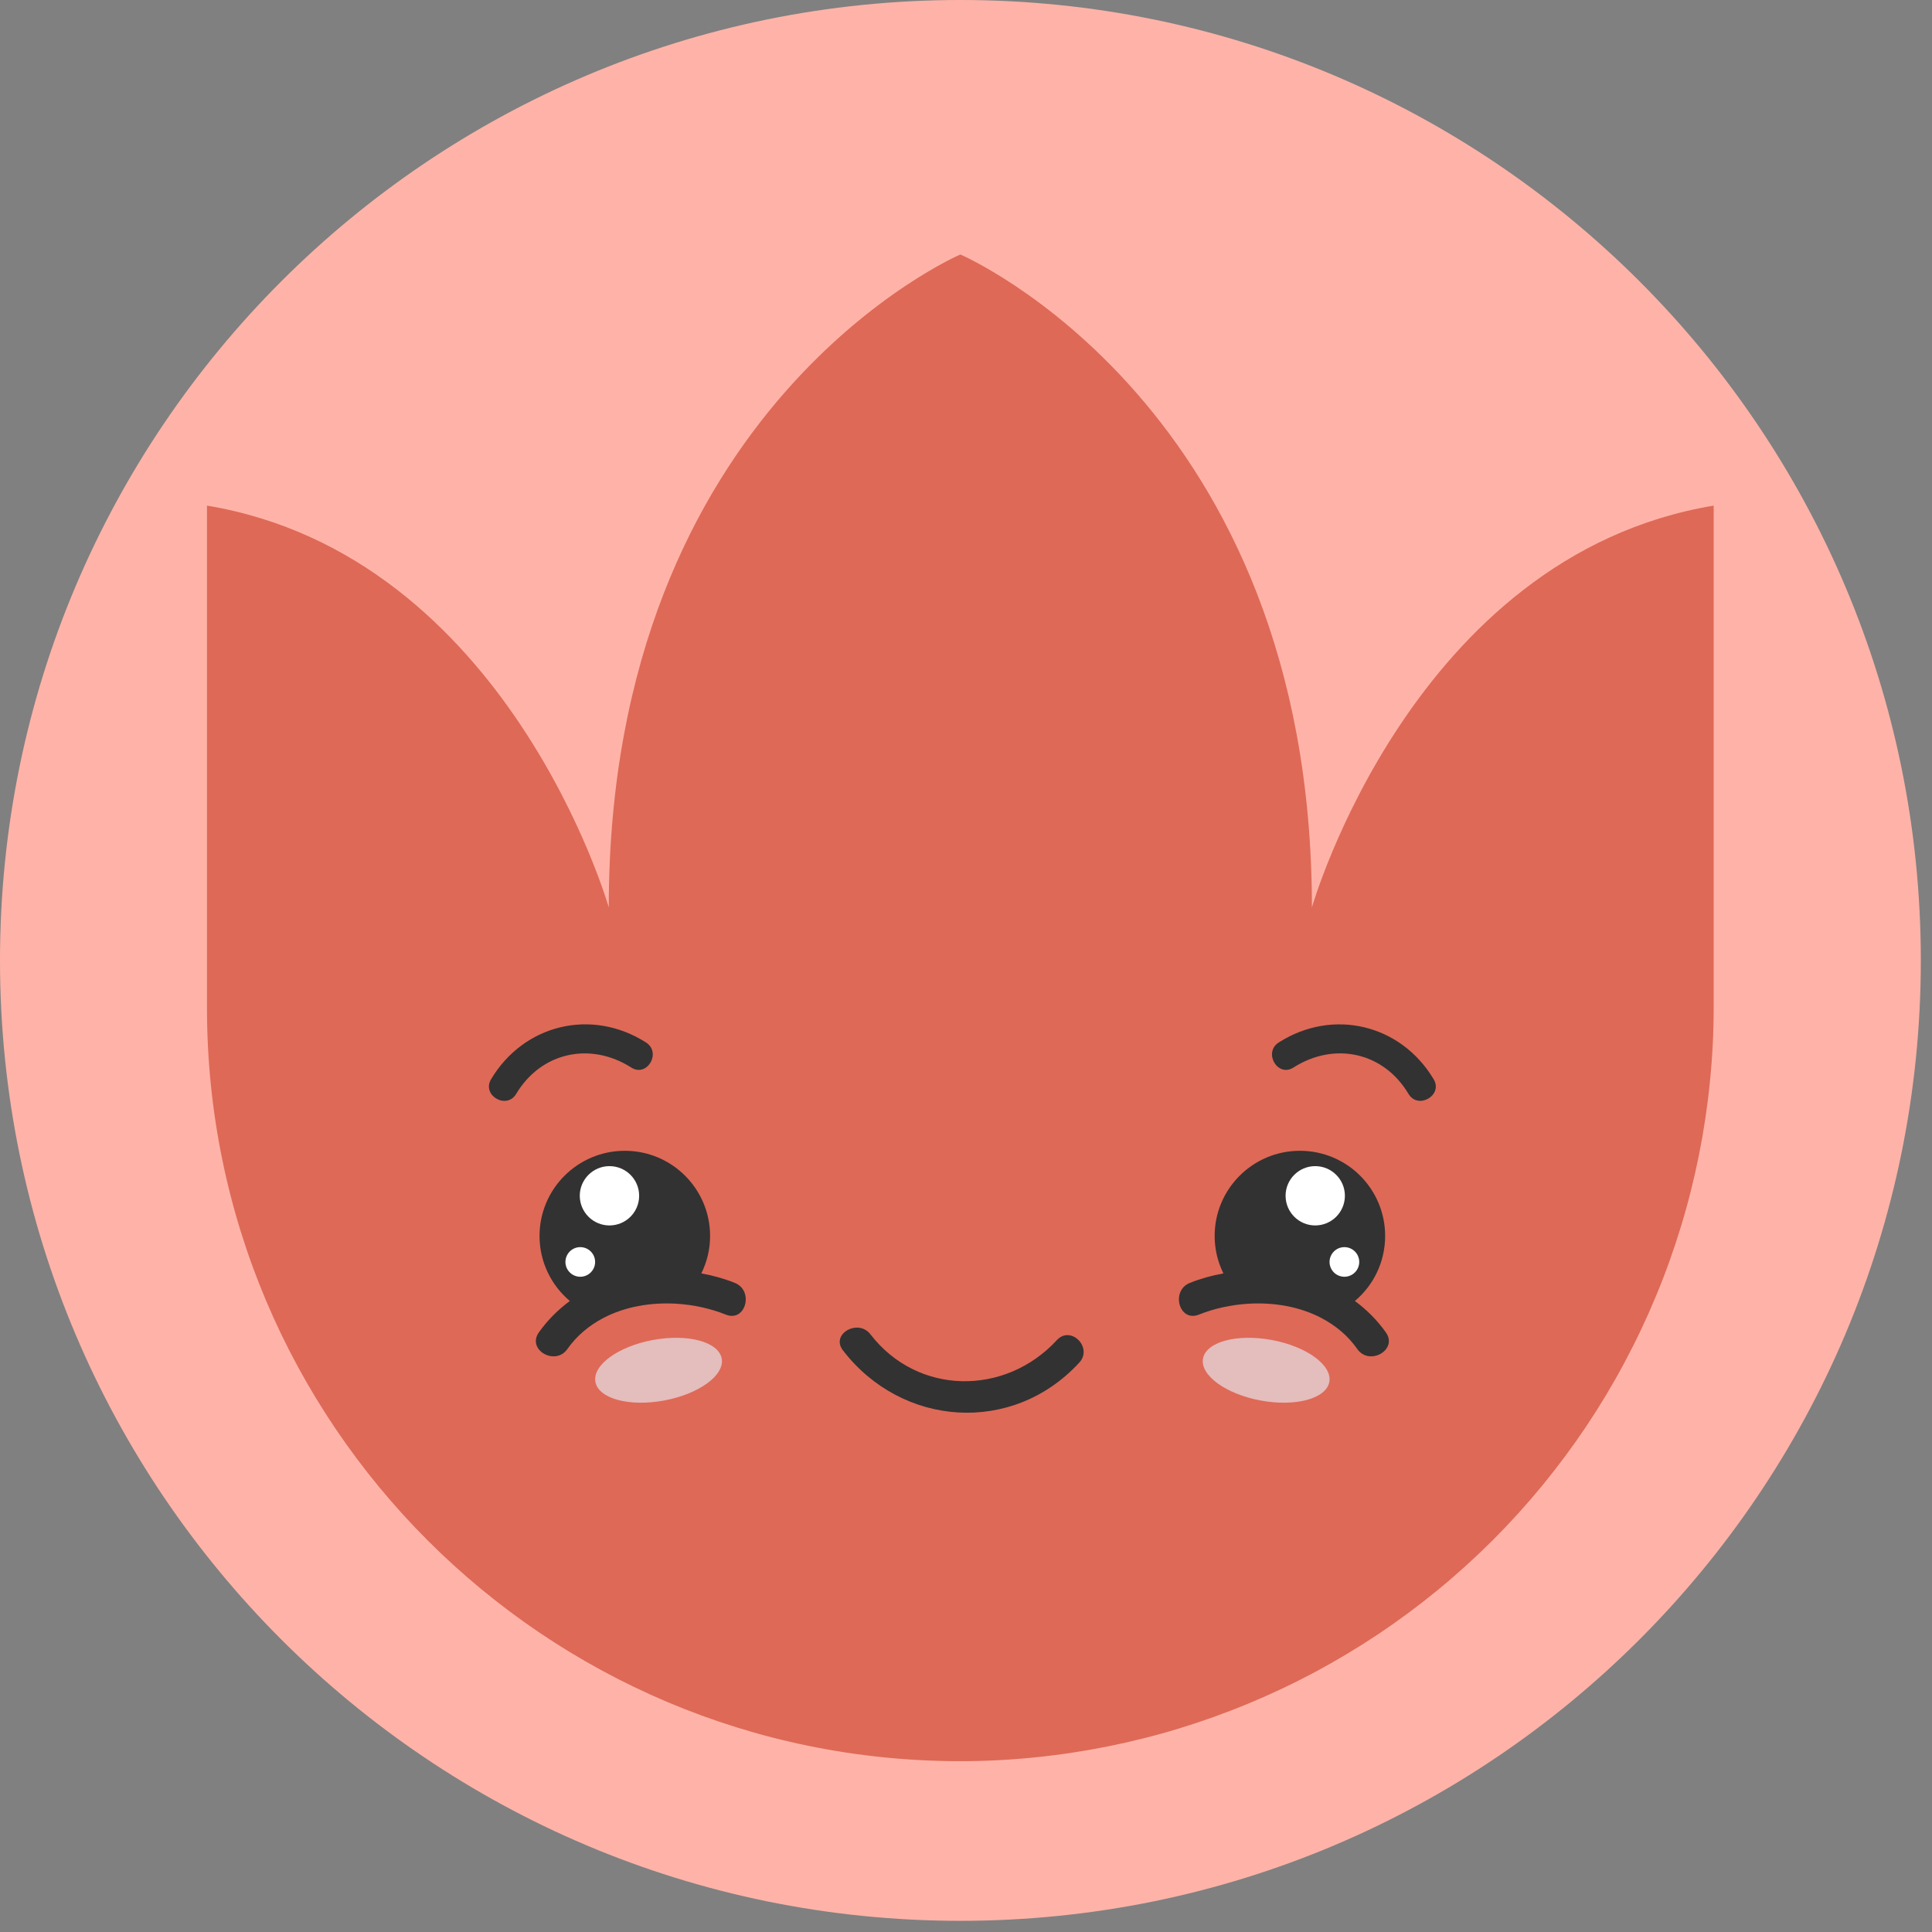 <svg xmlns="http://www.w3.org/2000/svg" xmlns:xlink="http://www.w3.org/1999/xlink" width="162" zoomAndPan="magnify" viewBox="0 0 121.5 121.5" height="162" preserveAspectRatio="xMidYMid meet" version="1.2"><rect x="0" y="0" width="121.5" height="121.5" fill="#808080" stroke="none"/><defs><clipPath id="418f1b444f"><path d="M 0 0 L 120.797 0 L 120.797 120.797 L 0 120.797 Z M 0 0 "/></clipPath><clipPath id="0af8cc5e9c"><path d="M 60.398 0 C 27.043 0 0 27.043 0 60.398 C 0 93.754 27.043 120.797 60.398 120.797 C 93.754 120.797 120.797 93.754 120.797 60.398 C 120.797 27.043 93.754 0 60.398 0 Z M 60.398 0 "/></clipPath><clipPath id="55e5c9b773"><path d="M 13.016 16.004 L 107.875 16.004 L 107.875 110.863 L 13.016 110.863 Z M 13.016 16.004 "/></clipPath><clipPath id="946f07c949"><path d="M 30.266 64 L 42 64 L 42 70 L 30.266 70 Z M 30.266 64 "/></clipPath><clipPath id="b531025846"><path d="M 79 64 L 90.77 64 L 90.77 70 L 79 70 Z M 79 64 "/></clipPath></defs><g id="8e88e5c005"><g clip-rule="nonzero" clip-path="url(#418f1b444f)"><g clip-rule="nonzero" clip-path="url(#0af8cc5e9c)"><path style=" stroke:none;fill-rule:nonzero;fill:#ffb3a8;fill-opacity:1;" d="M 0 0 L 120.797 0 L 120.797 120.797 L 0 120.797 Z M 0 0 "/></g></g><g clip-rule="nonzero" clip-path="url(#55e5c9b773)"><path style=" stroke:none;fill-rule:nonzero;fill:#de6957;fill-opacity:1;" d="M 107.77 31.797 L 107.77 63.383 C 107.77 64.934 107.691 66.48 107.535 68.023 C 107.383 69.566 107.152 71.098 106.848 72.621 C 106.543 74.141 106.168 75.645 105.715 77.125 C 105.262 78.609 104.742 80.07 104.145 81.5 C 103.551 82.934 102.887 84.332 102.156 85.699 C 101.426 87.07 100.625 88.398 99.766 89.688 C 98.902 90.977 97.98 92.219 96.996 93.418 C 96.012 94.617 94.969 95.766 93.875 96.863 C 92.777 97.957 91.629 99 90.43 99.984 C 89.23 100.969 87.988 101.891 86.699 102.754 C 85.41 103.613 84.082 104.41 82.715 105.145 C 81.348 105.875 79.945 106.539 78.512 107.133 C 77.082 107.727 75.621 108.25 74.141 108.703 C 72.656 109.156 71.152 109.531 69.633 109.836 C 68.109 110.141 66.578 110.371 65.035 110.523 C 63.492 110.68 61.945 110.758 60.395 110.758 C 34.242 110.758 13.016 89.535 13.016 63.383 L 13.016 31.797 C 31.969 34.957 38.285 57.066 38.285 57.066 C 38.285 25.48 60.395 16.004 60.395 16.004 C 60.395 16.004 82.504 25.48 82.504 57.066 C 82.504 57.066 88.82 34.957 107.77 31.797 Z M 107.77 31.797 "/></g><path style=" stroke:none;fill-rule:nonzero;fill:#323232;fill-opacity:1;" d="M 66.465 84.277 C 63.227 87.793 57.711 87.773 54.738 83.91 C 53.961 82.906 52.223 83.898 53.008 84.918 C 56.727 89.754 63.68 90.25 67.875 85.691 C 68.746 84.742 67.336 83.328 66.465 84.277 Z M 66.465 84.277 "/><path style=" stroke:none;fill-rule:nonzero;fill:#323232;fill-opacity:1;" d="M 46.203 80.676 C 45.531 80.406 44.824 80.211 44.105 80.082 C 44.457 79.367 44.656 78.574 44.656 77.727 C 44.656 74.773 42.258 72.371 39.293 72.371 C 36.332 72.371 33.93 74.77 33.93 77.727 C 33.93 79.367 34.672 80.836 35.836 81.816 C 35.102 82.359 34.438 83.016 33.887 83.793 C 33.117 84.887 34.918 85.922 35.68 84.84 C 36.277 83.992 37.051 83.359 37.922 82.898 C 39.301 82.168 40.93 81.895 42.527 81.988 C 43.617 82.055 44.688 82.289 45.652 82.676 C 46.895 83.168 47.434 81.16 46.203 80.676 Z M 46.203 80.676 "/><path style=" stroke:none;fill-rule:nonzero;fill:#ffffff;fill-opacity:1;" d="M 36.461 75.199 C 36.461 76.23 37.301 77.066 38.328 77.066 C 39.359 77.066 40.195 76.23 40.195 75.199 C 40.195 74.172 39.359 73.336 38.328 73.336 C 37.301 73.336 36.461 74.172 36.461 75.199 Z M 36.461 75.199 "/><path style=" stroke:none;fill-rule:nonzero;fill:#ffffff;fill-opacity:1;" d="M 36.492 80.293 C 37.008 80.293 37.426 79.875 37.426 79.363 C 37.426 78.848 37.008 78.43 36.492 78.43 C 35.977 78.43 35.559 78.848 35.559 79.363 C 35.559 79.875 35.977 80.293 36.492 80.293 Z M 36.492 80.293 "/><path style=" stroke:none;fill-rule:nonzero;fill:#e4bdbd;fill-opacity:1;" d="M 41.059 84.27 C 43.254 83.863 45.188 84.383 45.387 85.434 C 45.582 86.484 43.961 87.668 41.77 88.074 C 39.578 88.484 37.641 87.961 37.445 86.91 C 37.246 85.859 38.867 84.676 41.059 84.27 Z M 41.059 84.27 "/><g clip-rule="nonzero" clip-path="url(#946f07c949)"><path style=" stroke:none;fill-rule:nonzero;fill:#323232;fill-opacity:1;" d="M 32.461 68.793 C 34.035 66.16 37.133 65.5 39.703 67.137 C 40.699 67.77 41.617 66.188 40.625 65.559 C 37.215 63.383 32.945 64.414 30.883 67.871 C 30.277 68.883 31.859 69.805 32.461 68.793 Z M 32.461 68.793 "/></g><path style=" stroke:none;fill-rule:nonzero;fill:#323232;fill-opacity:1;" d="M 74.836 80.676 C 75.512 80.406 76.215 80.211 76.938 80.082 C 76.586 79.367 76.387 78.574 76.387 77.727 C 76.387 74.773 78.785 72.371 81.75 72.371 C 84.711 72.371 87.109 74.77 87.109 77.727 C 87.109 79.367 86.371 80.836 85.207 81.816 C 85.941 82.359 86.605 83.016 87.156 83.793 C 87.926 84.887 86.125 85.922 85.359 84.84 C 84.766 83.992 83.992 83.359 83.121 82.898 C 81.742 82.168 80.113 81.895 78.516 81.988 C 77.426 82.055 76.355 82.289 75.391 82.676 C 74.145 83.168 73.605 81.16 74.836 80.676 Z M 74.836 80.676 "/><path style=" stroke:none;fill-rule:nonzero;fill:#ffffff;fill-opacity:1;" d="M 84.578 75.199 C 84.578 76.23 83.742 77.066 82.711 77.066 C 81.684 77.066 80.848 76.23 80.848 75.199 C 80.848 74.172 81.684 73.336 82.711 73.336 C 83.742 73.336 84.578 74.172 84.578 75.199 Z M 84.578 75.199 "/><path style=" stroke:none;fill-rule:nonzero;fill:#ffffff;fill-opacity:1;" d="M 84.547 80.293 C 85.062 80.293 85.48 79.875 85.48 79.363 C 85.48 78.848 85.062 78.43 84.547 78.43 C 84.031 78.43 83.613 78.848 83.613 79.363 C 83.613 79.875 84.031 80.293 84.547 80.293 Z M 84.547 80.293 "/><path style=" stroke:none;fill-rule:nonzero;fill:#e4bdbd;fill-opacity:1;" d="M 79.98 84.27 C 77.789 83.863 75.855 84.383 75.656 85.434 C 75.461 86.484 77.082 87.668 79.273 88.074 C 81.465 88.484 83.402 87.961 83.598 86.91 C 83.793 85.859 82.176 84.676 79.98 84.27 Z M 79.98 84.27 "/><g clip-rule="nonzero" clip-path="url(#b531025846)"><path style=" stroke:none;fill-rule:nonzero;fill:#323232;fill-opacity:1;" d="M 90.16 67.871 C 88.094 64.414 83.824 63.387 80.418 65.559 C 79.43 66.188 80.344 67.77 81.34 67.137 C 83.91 65.496 87.012 66.16 88.578 68.793 C 89.18 69.801 90.766 68.883 90.16 67.871 Z M 90.16 67.871 "/></g></g></svg>